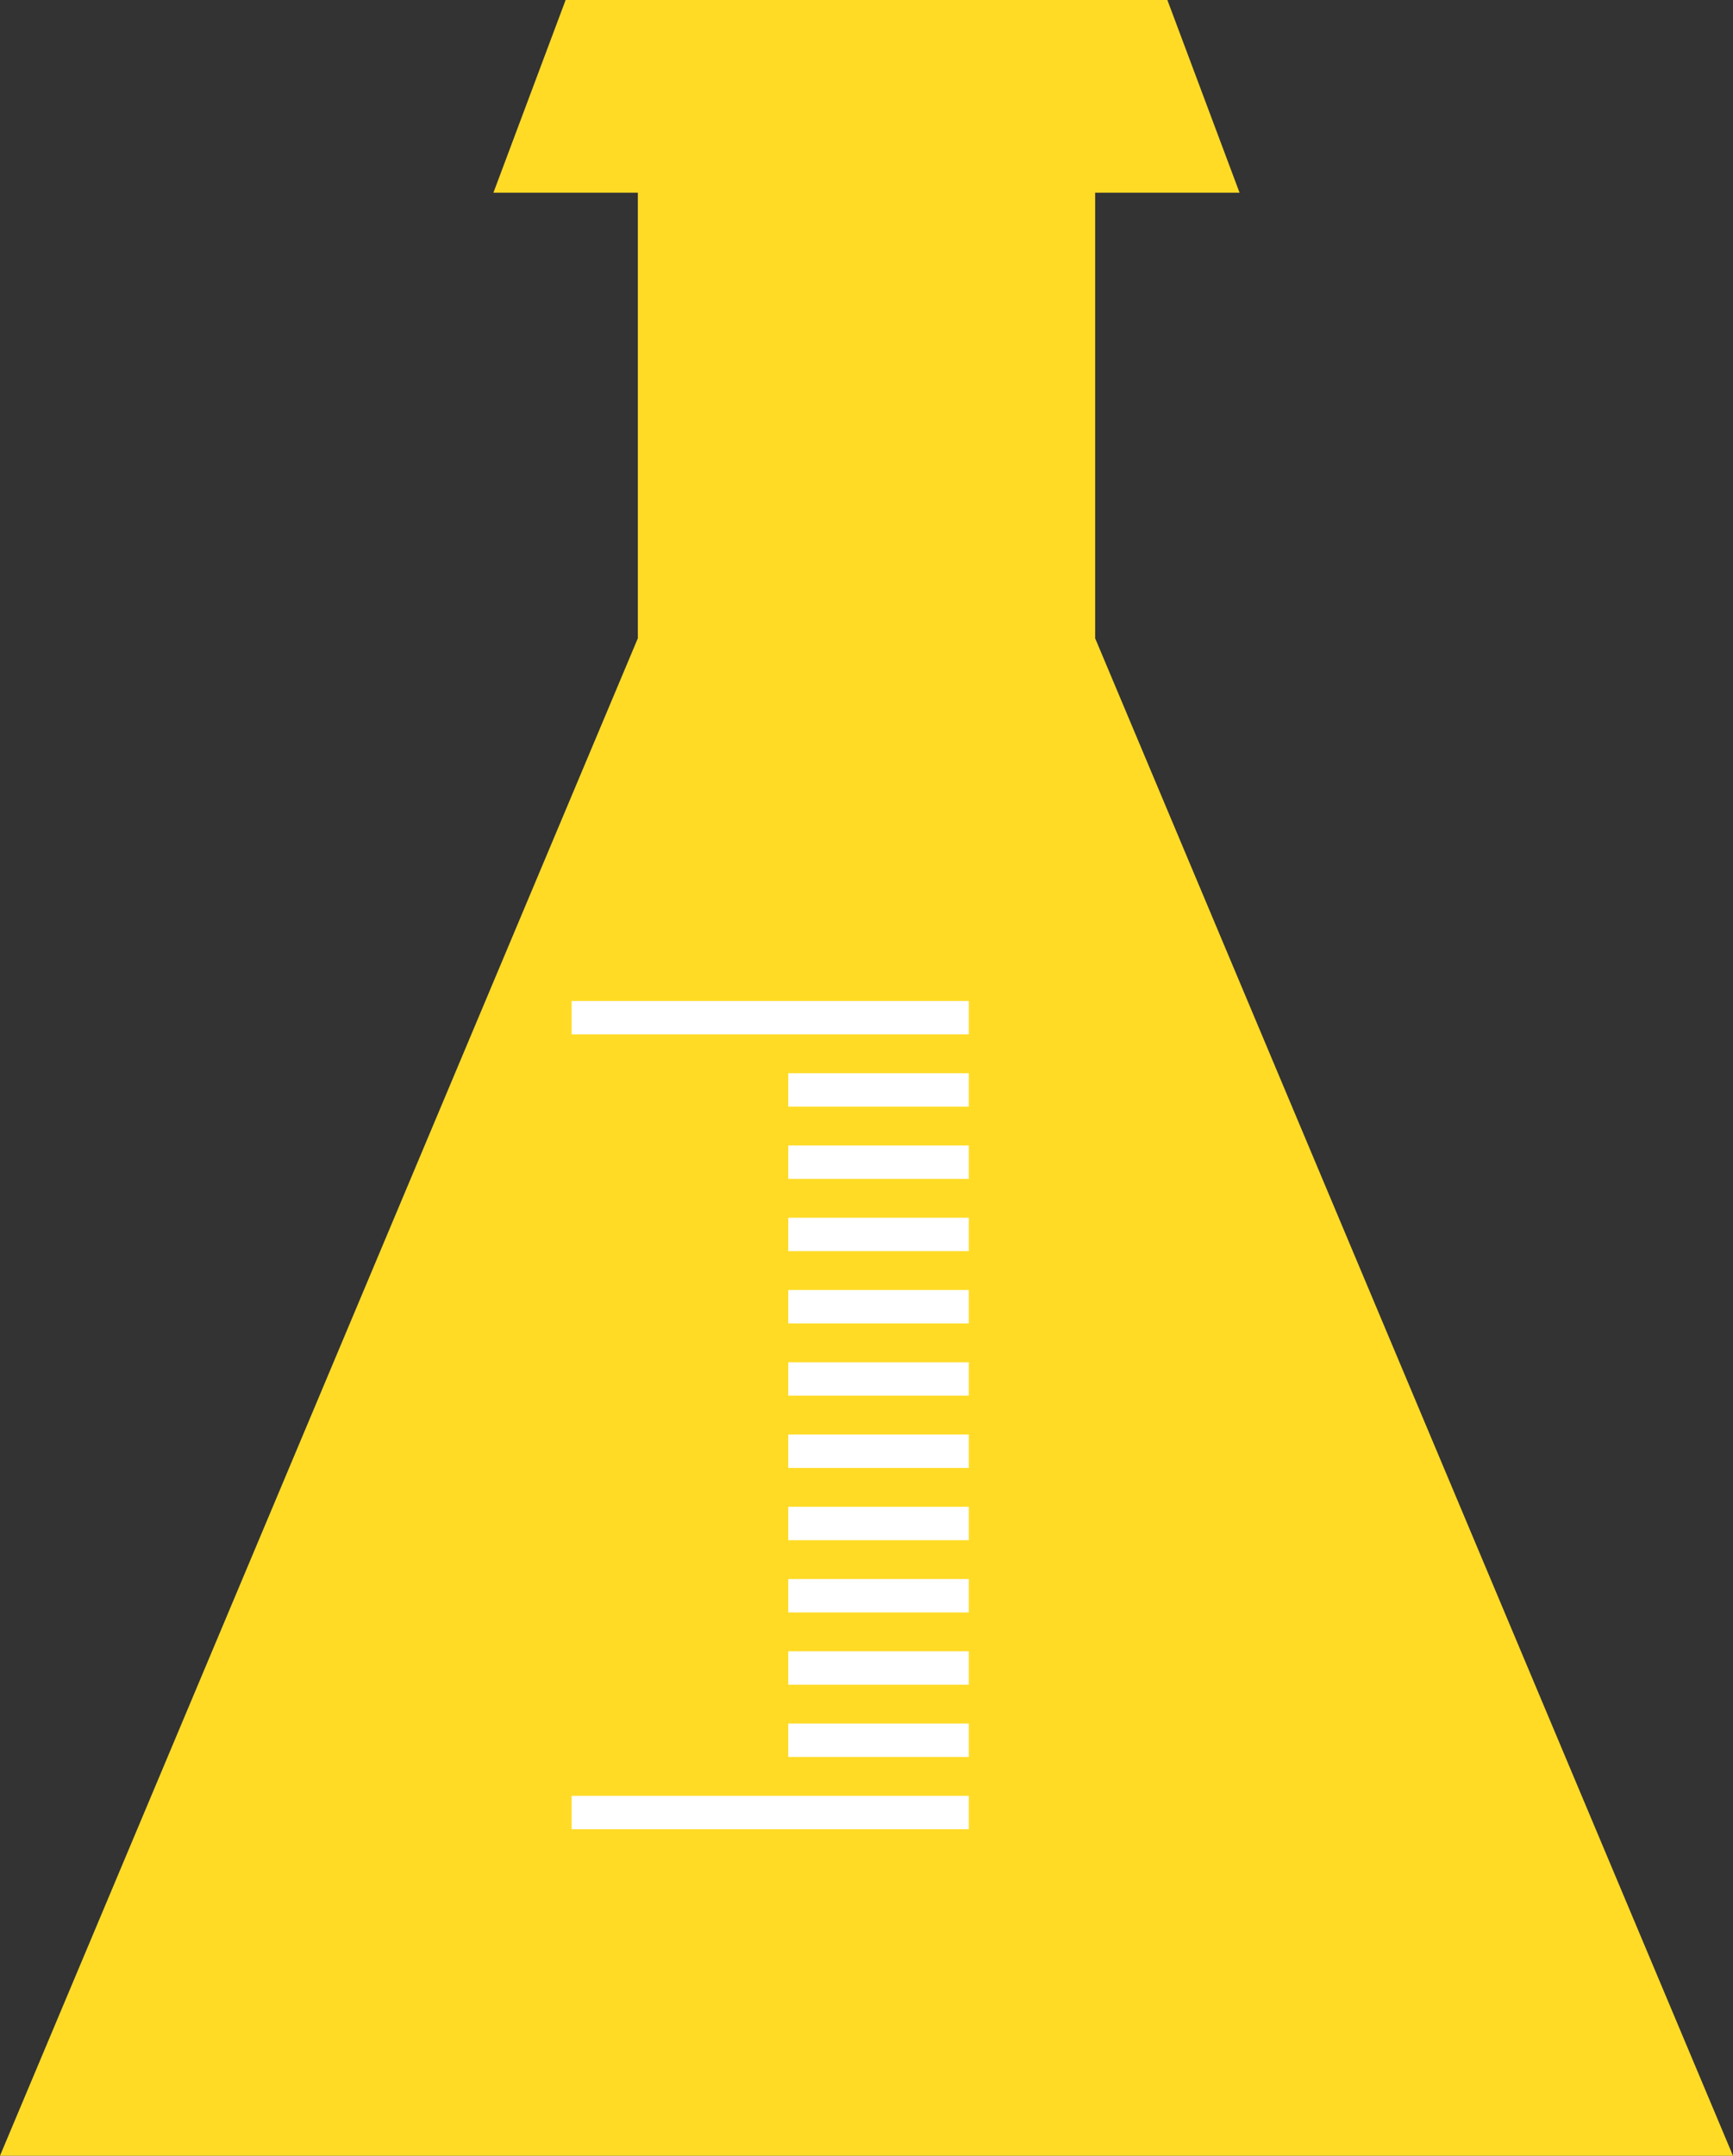 <svg xmlns="http://www.w3.org/2000/svg" width="51.926" height="64.546" viewBox="0 0 51.926 64.546">
  <rect x="0" y="0" width="51.926" height="64.546" fill="#333333" stroke="none"/>
  <g id="Group_1553" data-name="Group 1553" transform="translate(1335.333 -6506.333)">
    <path id="Union_2" data-name="Union 2" d="M25.963,64.546H0L19.112,19.111V5.77H14.784L16.948,0h18.03l2.163,5.77H32.814V19.111L51.925,64.546Z" transform="translate(-1335.333 6506.333)" fill="#ffdb26"/>
    <line id="Line_1" data-name="Line 1" x2="11.9" transform="translate(-1318.205 6536.804)" fill="none" stroke="#fff" stroke-width="1"/>
    <line id="Line_2" data-name="Line 2" x2="5.409" transform="translate(-1311.714 6538.967)" fill="none" stroke="#fff" stroke-width="1"/>
    <line id="Line_3" data-name="Line 3" x2="5.409" transform="translate(-1311.714 6541.131)" fill="none" stroke="#fff" stroke-width="1"/>
    <line id="Line_4" data-name="Line 4" x2="5.409" transform="translate(-1311.714 6543.294)" fill="none" stroke="#fff" stroke-width="1"/>
    <line id="Line_5" data-name="Line 5" x2="5.409" transform="translate(-1311.714 6545.458)" fill="none" stroke="#fff" stroke-width="1"/>
    <line id="Line_6" data-name="Line 6" x2="5.409" transform="translate(-1311.714 6547.622)" fill="none" stroke="#fff" stroke-width="1"/>
    <line id="Line_7" data-name="Line 7" x2="5.409" transform="translate(-1311.714 6549.785)" fill="none" stroke="#fff" stroke-width="1"/>
    <line id="Line_8" data-name="Line 8" x2="5.409" transform="translate(-1311.714 6551.949)" fill="none" stroke="#fff" stroke-width="1"/>
    <line id="Line_9" data-name="Line 9" x2="5.409" transform="translate(-1311.714 6554.112)" fill="none" stroke="#fff" stroke-width="1"/>
    <line id="Line_10" data-name="Line 10" x2="5.409" transform="translate(-1311.714 6556.276)" fill="none" stroke="#fff" stroke-width="1"/>
    <line id="Line_11" data-name="Line 11" x2="5.409" transform="translate(-1311.714 6558.439)" fill="none" stroke="#fff" stroke-width="1"/>
    <line id="Line_12" data-name="Line 12" x2="11.9" transform="translate(-1318.205 6560.603)" fill="none" stroke="#fff" stroke-width="1"/>
  </g>
</svg>
